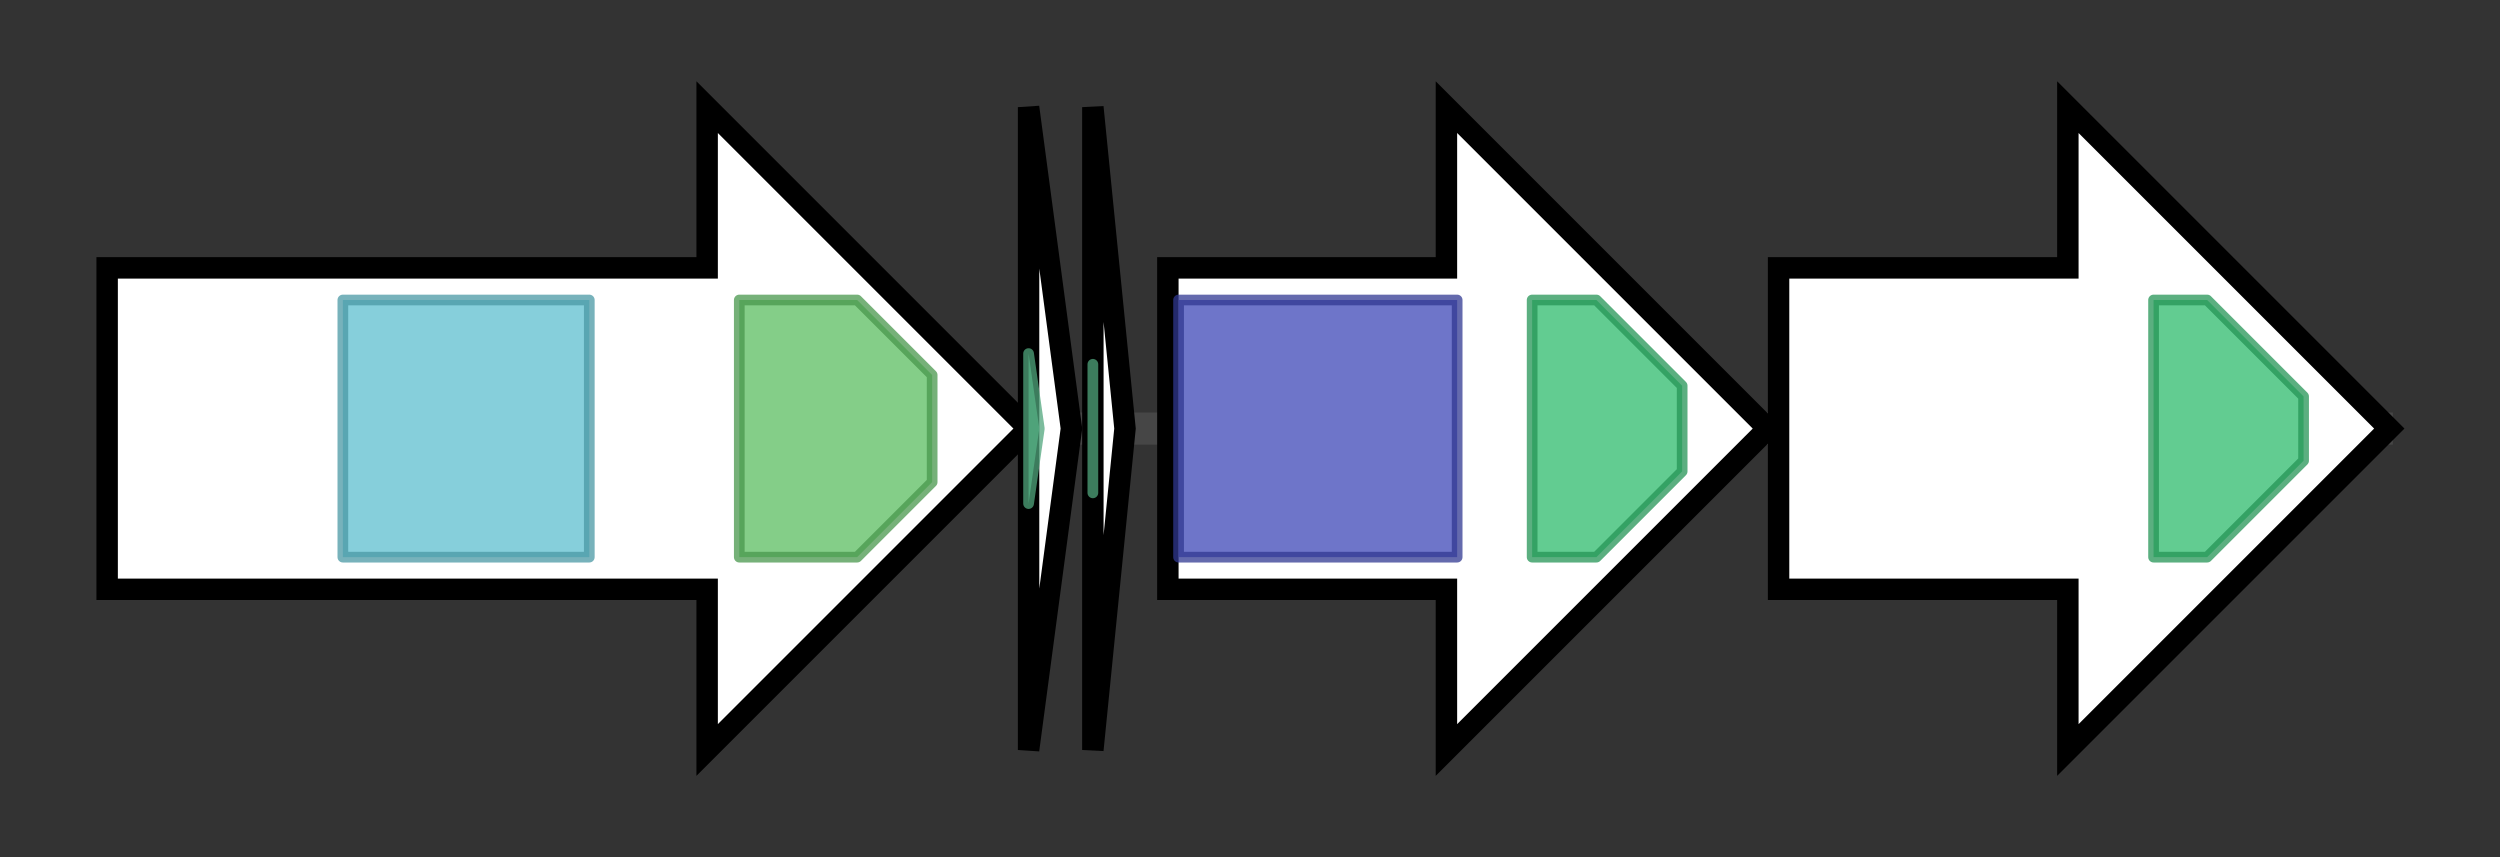 <svg version="1.1" baseProfile="full" xmlns="http://www.w3.org/2000/svg" width="233.333" height="80">
	<rect width="100%" height="100%" fill="#333333" stroke="none"/>
	<g>
		<line x1="10" y1="40.0" x2="223.333" y2="40.0" style="stroke:rgb(70,70,70); stroke-width:3 "/>
		<g>
			<title>labKC
serine/threonine kinase</title>
			<polygon class="labKC
serine/threonine kinase" points="10,25 66,25 66,10 96,40 66,70 66,55 10,55" fill="rgb(255,255,255)" fill-opacity="1.0" stroke="rgb(0,0,0)" stroke-width="2"  />
			<g>
				<title>Pkinase (PF00069)
"Protein kinase domain"</title>
				<rect class="PF00069" x="32" y="28" stroke-linejoin="round" width="23" height="24" fill="rgb(93,191,206)" stroke="rgb(74,152,164)" stroke-width="1" opacity="0.75" />
			</g>
			<g>
				<title>LANC_like (PF05147)
"Lanthionine synthetase C-like protein"</title>
				<polygon class="PF05147" points="69,28 80,28 87,35 87,45 80,52 69,52" stroke-linejoin="round" width="18" height="24" fill="rgb(91,189,96)" stroke="rgb(72,151,76)" stroke-width="1" opacity="0.75" />
			</g>
		</g>
		<g>
			<title>labA1
labyrinthopeptin A1/A3 prepropeptide</title>
			<polygon class="labA1
labyrinthopeptin A1/A3 prepropeptide" points="96,10 100,40 96,70" fill="rgb(255,255,255)" fill-opacity="1.0" stroke="rgb(0,0,0)" stroke-width="2"  />
			<g>
				<title>RamS (PF19402)
"Lanthionine-containing peptide SapB precursor RamS"</title>
				<polygon class="PF19402" points="96,33 97,40 96,47" stroke-linejoin="round" width="3" height="24" fill="rgb(102,208,156)" stroke="rgb(81,166,124)" stroke-width="1" opacity="0.75" />
			</g>
		</g>
		<g>
			<title>labA2
labyrinthopeptin A2 prepropeptide</title>
			<polygon class="labA2
labyrinthopeptin A2 prepropeptide" points="102,10 105,40 102,70" fill="rgb(255,255,255)" fill-opacity="1.0" stroke="rgb(0,0,0)" stroke-width="2"  />
			<g>
				<title>RamS (PF19402)
"Lanthionine-containing peptide SapB precursor RamS"</title>
				<polygon class="PF19402" points="102,34 102,40 102,46" stroke-linejoin="round" width="3" height="24" fill="rgb(102,208,156)" stroke="rgb(81,166,124)" stroke-width="1" opacity="0.75" />
			</g>
		</g>
		<g>
			<title>labT1
ABC-transporter</title>
			<polygon class="labT1
ABC-transporter" points="109,25 135,25 135,10 165,40 135,70 135,55 109,55" fill="rgb(255,255,255)" fill-opacity="1.0" stroke="rgb(0,0,0)" stroke-width="2"  />
			<g>
				<title>ABC_membrane (PF00664)
"ABC transporter transmembrane region"</title>
				<rect class="PF00664" x="110" y="28" stroke-linejoin="round" width="26" height="24" fill="rgb(62,71,183)" stroke="rgb(49,56,146)" stroke-width="1" opacity="0.75" />
			</g>
			<g>
				<title>ABC_tran (PF00005)
"ABC transporter"</title>
				<polygon class="PF00005" points="143,28 149,28 157,36 157,44 149,52 143,52" stroke-linejoin="round" width="14" height="24" fill="rgb(46,186,108)" stroke="rgb(36,148,86)" stroke-width="1" opacity="0.75" />
			</g>
		</g>
		<g>
			<title>labT2
ABC-transporter</title>
			<polygon class="labT2
ABC-transporter" points="166,25 193,25 193,10 223,40 193,70 193,55 166,55" fill="rgb(255,255,255)" fill-opacity="1.0" stroke="rgb(0,0,0)" stroke-width="2"  />
			<g>
				<title>ABC_tran (PF00005)
"ABC transporter"</title>
				<polygon class="PF00005" points="201,28 206,28 215,37 215,43 206,52 201,52" stroke-linejoin="round" width="14" height="24" fill="rgb(46,186,108)" stroke="rgb(36,148,86)" stroke-width="1" opacity="0.75" />
			</g>
		</g>
	</g>
</svg>

